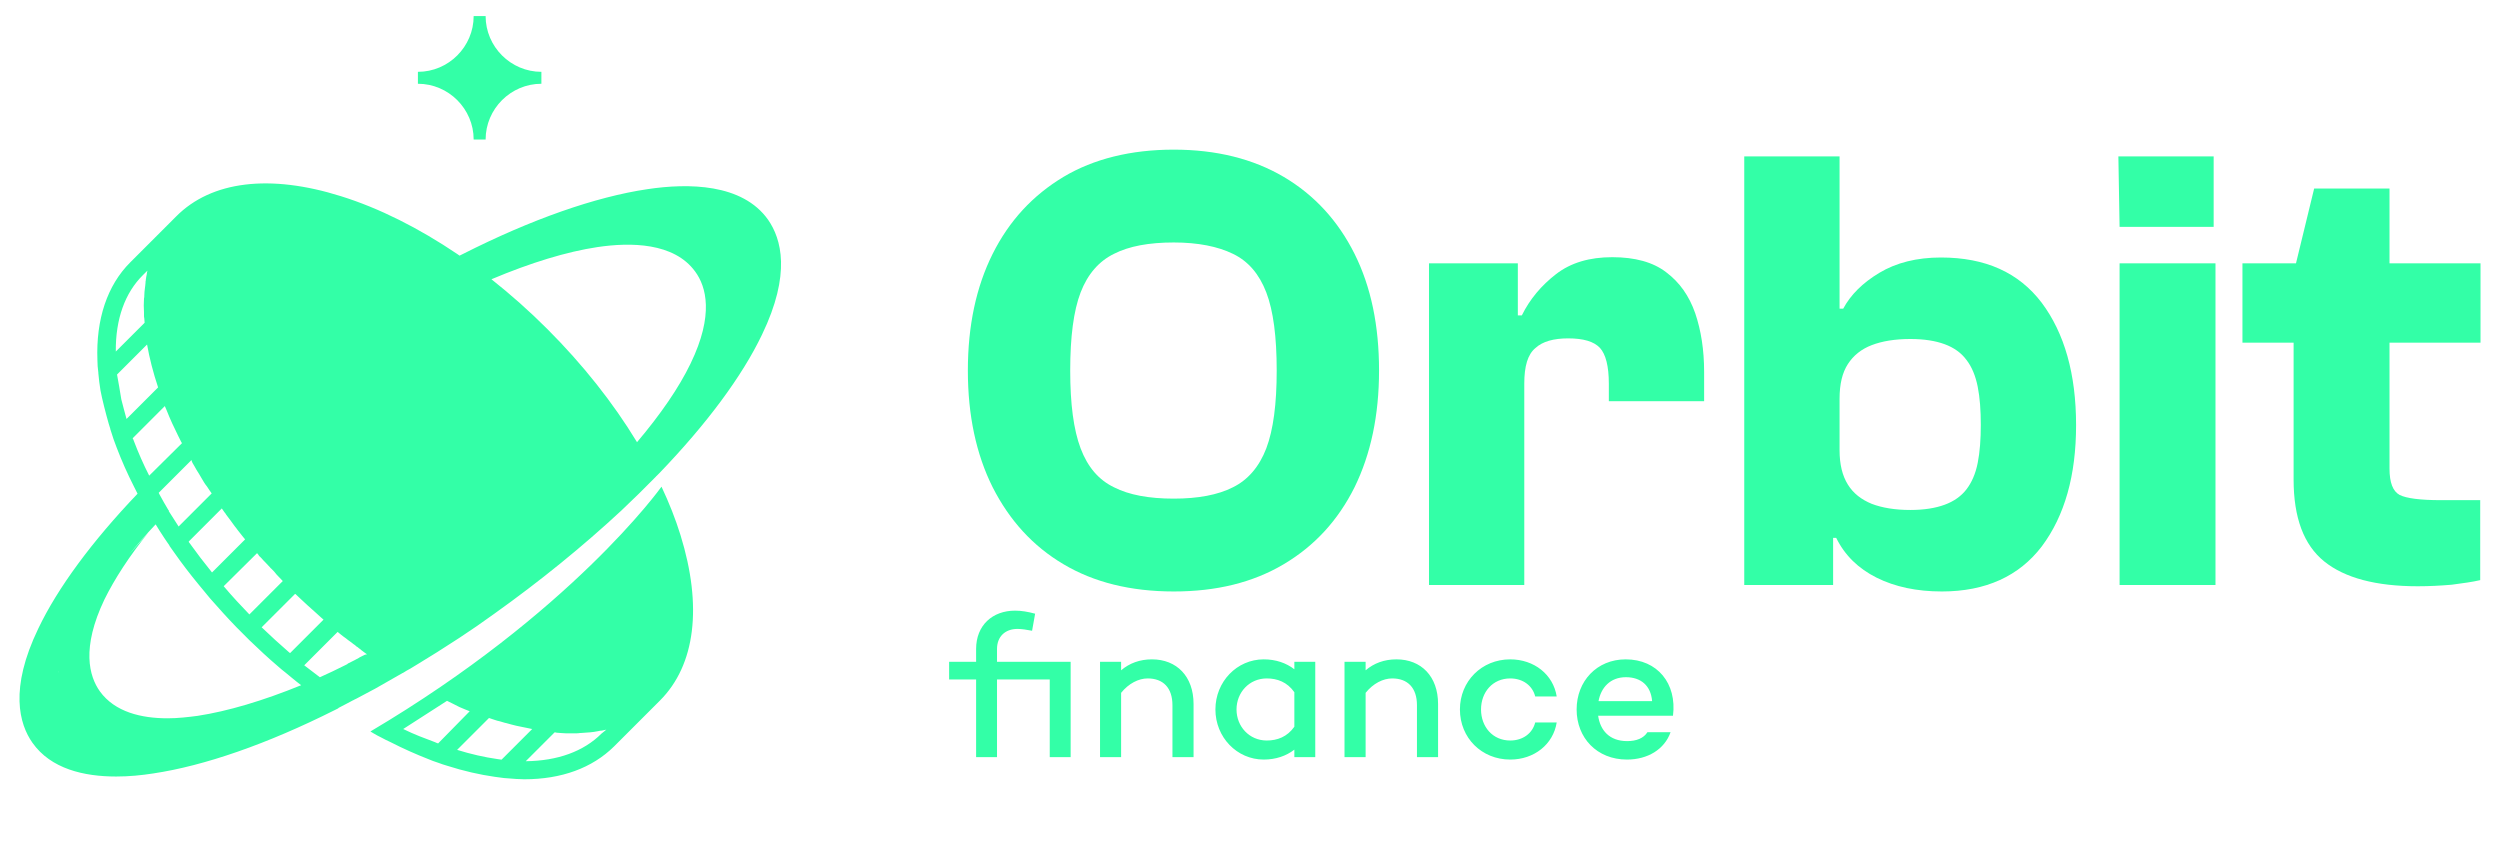 <svg width="97" height="33" viewBox="0 0 97 33" fill="none" xmlns="http://www.w3.org/2000/svg">
<path d="M26.403 20.761C26.212 20.143 25.963 19.513 25.666 18.883C25.618 18.954 22.147 23.781 14.372 28.381C14.408 28.405 14.455 28.429 14.491 28.453C14.598 28.512 14.693 28.572 14.8 28.619C14.907 28.678 15.026 28.738 15.133 28.785C15.644 29.047 16.155 29.273 16.643 29.463C16.75 29.511 16.857 29.546 16.964 29.582C16.976 29.582 16.987 29.594 16.999 29.594C17.118 29.641 17.237 29.677 17.356 29.713C17.986 29.915 18.616 30.058 19.199 30.141C19.317 30.153 19.436 30.176 19.555 30.188C19.733 30.2 19.888 30.212 20.031 30.224C20.138 30.224 20.245 30.236 20.34 30.236C21.79 30.236 22.979 29.796 23.823 28.964L25.606 27.181C26.985 25.802 27.259 23.519 26.403 20.761ZM16.999 28.845C16.964 28.833 16.928 28.821 16.88 28.797C16.441 28.631 16.108 28.512 15.644 28.286L17.344 27.192C17.392 27.216 17.784 27.407 17.82 27.43C17.891 27.466 17.974 27.49 18.045 27.525C18.105 27.549 18.164 27.573 18.224 27.597L16.999 28.845ZM19.46 29.475C19.401 29.463 19.353 29.463 19.294 29.451C18.794 29.38 18.271 29.261 17.736 29.095L18.973 27.858C19.044 27.882 19.115 27.906 19.187 27.93C19.258 27.953 19.329 27.977 19.401 27.989C19.472 28.013 19.531 28.025 19.603 28.049H19.615C19.686 28.072 19.757 28.084 19.829 28.108C19.971 28.144 20.102 28.179 20.245 28.203C20.304 28.215 20.364 28.227 20.423 28.239C20.483 28.251 20.53 28.262 20.59 28.274C20.613 28.274 20.625 28.286 20.649 28.286L19.46 29.475ZM23.336 28.465C22.646 29.154 21.636 29.523 20.399 29.535L21.517 28.417C21.541 28.417 21.564 28.417 21.6 28.429C21.648 28.429 21.707 28.441 21.755 28.441C21.826 28.441 21.885 28.453 21.957 28.453C22.016 28.453 22.087 28.453 22.147 28.453C22.171 28.453 22.194 28.453 22.23 28.453C22.254 28.453 22.289 28.453 22.313 28.453H22.337C22.396 28.453 22.444 28.453 22.503 28.441C22.515 28.441 22.515 28.441 22.527 28.441C22.587 28.441 22.634 28.429 22.694 28.429C22.753 28.429 22.801 28.417 22.86 28.417C22.86 28.417 22.86 28.417 22.872 28.417C22.991 28.405 23.098 28.393 23.205 28.369C23.252 28.358 23.312 28.346 23.359 28.346C23.419 28.334 23.466 28.322 23.526 28.31L23.336 28.465ZM29.803 8.528C28.804 7.114 26.7 7.102 25.119 7.34C23.11 7.637 20.625 8.505 17.95 9.86C17.938 9.872 17.843 9.907 17.831 9.919C17.808 9.896 17.772 9.884 17.748 9.86C16.25 8.849 14.717 8.077 13.231 7.613C10.473 6.745 8.202 7.019 6.835 8.398L5.052 10.181C4.16 11.072 3.72 12.392 3.78 13.973C3.78 14.128 3.792 14.282 3.816 14.461C3.816 14.473 3.816 14.484 3.816 14.484C3.827 14.591 3.839 14.698 3.851 14.817L3.899 15.15C3.958 15.471 4.113 16.077 4.22 16.446L4.279 16.636V16.648C4.315 16.755 4.351 16.874 4.398 17.017C4.398 17.028 4.41 17.04 4.41 17.052C4.458 17.171 4.493 17.278 4.529 17.373C4.719 17.872 4.945 18.384 5.206 18.895C5.23 18.93 5.242 18.978 5.266 19.014C5.29 19.061 5.313 19.109 5.337 19.156C3.566 21.011 2.234 22.818 1.486 24.387C0.356 26.729 0.749 28.096 1.26 28.821C1.973 29.832 3.257 30.129 4.505 30.129C5.004 30.129 5.492 30.081 5.944 30.01C7.929 29.713 10.366 28.869 12.993 27.549C13.029 27.525 13.076 27.514 13.112 27.49C13.112 27.49 13.124 27.49 13.124 27.478C13.136 27.478 13.136 27.466 13.136 27.466C13.243 27.407 13.35 27.359 13.457 27.299C13.516 27.264 13.588 27.228 13.659 27.192C13.671 27.181 13.683 27.181 13.706 27.169C13.742 27.145 13.778 27.133 13.825 27.109C14.063 26.979 14.313 26.848 14.562 26.717C14.86 26.551 15.169 26.372 15.478 26.194C15.513 26.17 15.549 26.158 15.585 26.134C15.597 26.123 15.62 26.111 15.632 26.111C15.727 26.051 15.822 25.992 15.918 25.944C16.024 25.873 16.143 25.814 16.25 25.742C16.726 25.457 17.189 25.16 17.665 24.851L17.831 24.744C18.283 24.446 18.735 24.137 19.175 23.816C20.958 22.544 22.61 21.201 24.108 19.81C24.572 19.37 25.024 18.93 25.452 18.491C25.463 18.479 25.463 18.467 25.475 18.467C25.511 18.431 25.547 18.395 25.582 18.36C27.413 16.458 28.792 14.603 29.565 12.986C30.706 10.621 30.314 9.266 29.803 8.528ZM11.471 23.055C11.543 23.115 11.602 23.186 11.674 23.246C11.852 23.412 12.03 23.579 12.209 23.733C12.292 23.805 12.375 23.888 12.458 23.959C12.494 23.983 12.518 24.018 12.553 24.042L11.257 25.338L11.234 25.326C10.865 25.005 10.497 24.672 10.152 24.339L11.448 23.044C11.46 23.044 11.471 23.055 11.471 23.055ZM9.974 21.462C9.997 21.486 10.009 21.51 10.033 21.534L10.045 21.558C10.057 21.581 10.081 21.593 10.092 21.605C10.104 21.617 10.128 21.641 10.14 21.653C10.188 21.712 10.247 21.772 10.306 21.831C10.366 21.89 10.413 21.95 10.473 22.009C10.497 22.033 10.508 22.057 10.532 22.069C10.604 22.14 10.675 22.212 10.734 22.295C10.818 22.378 10.889 22.461 10.972 22.544L9.676 23.84C9.343 23.495 9.011 23.139 8.69 22.758C8.69 22.746 8.678 22.746 8.678 22.746L9.974 21.462C9.962 21.451 9.962 21.451 9.974 21.462ZM8.713 19.881C8.737 19.905 8.761 19.941 8.773 19.965C8.832 20.048 8.892 20.119 8.951 20.202C8.999 20.274 9.058 20.345 9.106 20.416C9.141 20.464 9.189 20.512 9.225 20.571C9.284 20.642 9.343 20.726 9.403 20.797C9.439 20.844 9.474 20.88 9.51 20.928L8.226 22.212C7.917 21.831 7.62 21.439 7.346 21.058C7.334 21.047 7.323 21.035 7.323 21.011L8.606 19.727C8.642 19.774 8.678 19.834 8.713 19.881ZM7.537 18.075C7.596 18.181 7.655 18.288 7.727 18.395C7.786 18.503 7.857 18.609 7.917 18.716C7.929 18.728 7.929 18.74 7.941 18.752C7.953 18.764 7.953 18.776 7.964 18.788C7.976 18.8 7.988 18.823 8 18.835C8.012 18.847 8.024 18.871 8.036 18.883C8.095 18.978 8.155 19.061 8.214 19.144L6.93 20.428C6.799 20.226 6.669 20.024 6.55 19.834C6.55 19.834 6.55 19.834 6.562 19.822L6.538 19.798C6.419 19.596 6.3 19.394 6.193 19.192C6.181 19.168 6.169 19.144 6.158 19.121L7.43 17.849C7.441 17.92 7.489 18.003 7.537 18.075ZM5.551 10.668L5.718 10.502V10.514C5.706 10.561 5.694 10.597 5.694 10.645C5.682 10.68 5.682 10.728 5.67 10.763C5.67 10.775 5.67 10.775 5.67 10.787C5.658 10.811 5.658 10.847 5.658 10.87C5.646 10.906 5.646 10.942 5.646 10.977C5.646 11.013 5.634 11.049 5.634 11.096C5.634 11.12 5.623 11.144 5.623 11.18C5.611 11.275 5.599 11.37 5.599 11.465C5.599 11.501 5.599 11.548 5.587 11.584C5.575 11.762 5.575 11.94 5.587 12.119C5.587 12.154 5.587 12.19 5.587 12.226C5.587 12.273 5.587 12.309 5.599 12.356C5.599 12.404 5.611 12.463 5.611 12.523L4.493 13.64C4.481 12.38 4.85 11.358 5.551 10.668ZM4.707 15.495C4.683 15.328 4.565 14.651 4.541 14.532L5.706 13.367C5.801 13.902 5.944 14.461 6.134 15.031L4.909 16.256C4.85 16.03 4.767 15.745 4.707 15.495ZM5.195 17.112C5.183 17.076 5.171 17.04 5.147 17.005L6.395 15.756C6.419 15.816 6.443 15.863 6.467 15.923C6.597 16.256 6.752 16.588 6.918 16.921C6.954 16.993 6.99 17.064 7.025 17.135C7.037 17.159 7.049 17.171 7.061 17.195L5.789 18.455C5.563 18.015 5.361 17.551 5.195 17.112ZM2.104 27.002V26.967C2.104 26.979 2.104 26.99 2.104 27.002ZM2.258 26.099C2.258 26.075 2.27 26.063 2.27 26.039C2.27 26.063 2.27 26.075 2.258 26.099ZM7.667 27.775C7.299 27.823 6.906 27.87 6.502 27.87C5.492 27.87 4.458 27.632 3.875 26.824C3.459 26.241 3.15 25.148 4.053 23.258C4.446 22.461 5.016 21.581 5.753 20.666C5.492 20.963 5.242 21.249 5.004 21.522C5.313 21.142 5.658 20.749 6.039 20.345C6.146 20.523 6.253 20.69 6.371 20.868C6.431 20.963 6.502 21.058 6.574 21.165C6.574 21.165 6.574 21.165 6.574 21.177C6.645 21.272 6.704 21.367 6.776 21.462C7.061 21.867 7.37 22.271 7.703 22.675C7.774 22.77 7.857 22.853 7.929 22.948C8 23.044 8.083 23.127 8.155 23.222C8.488 23.602 8.832 23.983 9.177 24.339C9.26 24.423 9.343 24.506 9.427 24.589C9.51 24.672 9.593 24.756 9.676 24.839C10.033 25.183 10.402 25.528 10.794 25.861C10.889 25.944 10.972 26.016 11.067 26.087C11.162 26.158 11.245 26.241 11.341 26.313C11.448 26.408 11.566 26.491 11.685 26.586C10.199 27.192 8.832 27.597 7.667 27.775ZM14.051 25.457C14.015 25.469 13.992 25.493 13.956 25.504C13.944 25.516 13.932 25.516 13.92 25.528C13.873 25.552 13.813 25.588 13.766 25.611C13.683 25.659 13.588 25.695 13.504 25.742C13.504 25.742 13.492 25.742 13.492 25.754C13.492 25.754 13.48 25.754 13.48 25.766C13.445 25.778 13.421 25.802 13.385 25.814C13.053 25.98 12.732 26.134 12.411 26.277C12.209 26.123 12.006 25.968 11.804 25.814L13.1 24.518C13.148 24.553 13.183 24.589 13.231 24.625C13.29 24.672 13.35 24.72 13.421 24.767C13.48 24.815 13.54 24.863 13.611 24.91C13.647 24.934 13.683 24.97 13.718 24.993C13.754 25.017 13.79 25.041 13.825 25.076C13.837 25.088 13.849 25.1 13.861 25.1C13.885 25.112 13.908 25.136 13.92 25.148C13.956 25.172 13.992 25.195 14.027 25.231C14.075 25.267 14.122 25.302 14.17 25.338C14.194 25.35 14.217 25.374 14.241 25.386C14.158 25.398 14.111 25.421 14.051 25.457ZM26.795 14.104C26.343 15.043 25.63 16.077 24.715 17.159C24.715 17.147 24.703 17.147 24.703 17.135C23.787 15.626 22.61 14.14 21.243 12.773C20.542 12.071 19.817 11.429 19.068 10.835C20.59 10.193 21.992 9.765 23.181 9.587C24.465 9.396 26.153 9.408 26.973 10.537C27.401 11.12 27.71 12.214 26.795 14.104ZM16.215 3.25V2.787C17.404 2.787 18.378 1.812 18.378 0.623H18.842C18.842 1.812 19.817 2.787 21.006 2.787V3.25C19.817 3.25 18.842 4.225 18.842 5.414H18.378C18.378 4.225 17.404 3.25 16.215 3.25Z" fill="#33FFA7"/>
<path d="M45.542 22.949C43.866 22.949 42.439 22.592 41.262 21.891C40.074 21.189 39.17 20.191 38.516 18.907C37.874 17.623 37.553 16.113 37.553 14.377C37.553 12.642 37.874 11.132 38.516 9.848C39.158 8.564 40.074 7.578 41.262 6.864C42.439 6.163 43.878 5.806 45.542 5.806C47.194 5.806 48.621 6.163 49.81 6.864C50.999 7.566 51.914 8.564 52.556 9.848C53.198 11.132 53.507 12.642 53.507 14.377C53.507 16.113 53.186 17.623 52.556 18.907C51.914 20.191 51.011 21.177 49.81 21.891C48.609 22.604 47.194 22.949 45.542 22.949ZM45.542 19.347C46.481 19.347 47.254 19.204 47.837 18.907C48.419 18.621 48.859 18.11 49.132 17.397C49.406 16.672 49.536 15.673 49.536 14.377C49.536 13.07 49.406 12.059 49.132 11.346C48.859 10.633 48.431 10.133 47.837 9.848C47.254 9.563 46.481 9.408 45.542 9.408C44.579 9.408 43.806 9.551 43.224 9.848C42.641 10.133 42.202 10.633 41.928 11.346C41.655 12.059 41.524 13.07 41.524 14.377C41.524 15.673 41.655 16.672 41.928 17.397C42.202 18.122 42.63 18.621 43.224 18.907C43.806 19.204 44.579 19.347 45.542 19.347Z" fill="#33FFA7"/>
<path d="M59.142 22.699H55.445V10.217H58.892V13.771L59.142 13.89V22.699ZM59.142 14.889H58.453V12.238H59.047C59.356 11.608 59.808 11.073 60.378 10.633C60.949 10.193 61.674 9.979 62.554 9.979C63.434 9.979 64.135 10.169 64.646 10.562C65.169 10.954 65.538 11.477 65.775 12.155C66.001 12.82 66.12 13.581 66.12 14.425V15.566H62.423V14.889C62.423 14.211 62.304 13.747 62.078 13.498C61.84 13.248 61.436 13.129 60.842 13.129C60.283 13.129 59.855 13.248 59.582 13.498C59.273 13.747 59.142 14.211 59.142 14.889Z" fill="#33FFA7"/>
<path d="M71.125 22.699H67.677V6.068H71.375V19.739L71.125 20.06V22.699ZM75.345 22.949C74.37 22.949 73.526 22.77 72.813 22.414C72.1 22.057 71.577 21.546 71.244 20.868H70.721L70.899 17.468H71.375C71.375 18.015 71.482 18.455 71.696 18.8C71.91 19.145 72.219 19.382 72.623 19.549C73.027 19.703 73.526 19.787 74.121 19.787C74.656 19.787 75.096 19.715 75.452 19.584C75.809 19.454 76.094 19.252 76.296 18.99C76.498 18.729 76.653 18.384 76.736 17.956C76.819 17.54 76.855 17.04 76.855 16.482C76.855 15.923 76.819 15.424 76.736 15.008C76.653 14.591 76.51 14.235 76.296 13.961C76.094 13.688 75.809 13.486 75.452 13.355C75.096 13.224 74.656 13.153 74.121 13.153C73.526 13.153 73.027 13.236 72.623 13.391C72.219 13.545 71.91 13.795 71.696 14.128C71.482 14.461 71.375 14.9 71.375 15.471H70.899L70.721 11.976H71.517C71.803 11.441 72.266 10.977 72.92 10.585C73.574 10.193 74.37 9.991 75.309 9.991C77.033 9.991 78.329 10.573 79.221 11.75C80.1 12.927 80.552 14.508 80.552 16.494C80.552 18.443 80.112 20.012 79.221 21.201C78.341 22.354 77.045 22.949 75.345 22.949Z" fill="#33FFA7"/>
<path d="M85.89 8.802H82.24L82.193 6.068H85.89V8.802ZM85.961 22.699H82.24V10.217H85.961V22.699Z" fill="#33FFA7"/>
<path d="M96.244 13.296H87.007V10.217H96.244V13.296ZM93.807 22.747C92.19 22.747 90.978 22.426 90.181 21.784C89.385 21.142 88.992 20.084 88.992 18.61V10.597L89.789 7.316H92.713V18.182C92.713 18.729 92.844 19.061 93.106 19.204C93.367 19.335 93.902 19.406 94.699 19.406H96.232V22.509C95.935 22.58 95.567 22.628 95.127 22.687C94.699 22.723 94.259 22.747 93.807 22.747Z" fill="#33FFA7"/>
<path d="M41.541 25.677H38.684V25.181C38.684 24.701 38.998 24.402 39.479 24.402C39.628 24.402 39.849 24.433 40.045 24.473L40.163 23.811C39.872 23.733 39.628 23.693 39.384 23.693C38.51 23.693 37.873 24.26 37.873 25.181V25.677H36.826V26.362H37.873V29.377H38.684V26.362H40.73V29.377H41.541V25.677ZM44.696 25.583C44.224 25.583 43.822 25.732 43.499 26.008V25.677H42.681V29.377H43.499V26.882C43.791 26.519 44.176 26.323 44.531 26.323C45.129 26.323 45.491 26.685 45.491 27.362V29.377H46.31V27.314C46.31 26.244 45.656 25.583 44.696 25.583ZM50.221 25.677V25.968C49.906 25.724 49.504 25.583 49.032 25.583C47.993 25.583 47.158 26.449 47.158 27.527C47.158 28.606 47.993 29.471 49.032 29.471C49.504 29.471 49.906 29.33 50.221 29.086V29.377H51.032V25.677H50.221ZM49.15 28.732C48.473 28.732 47.977 28.188 47.977 27.527C47.977 26.866 48.473 26.323 49.15 26.323C49.559 26.323 49.945 26.464 50.221 26.858V28.196C49.945 28.59 49.559 28.732 49.15 28.732ZM54.183 25.583C53.71 25.583 53.309 25.732 52.986 26.008V25.677H52.167V29.377H52.986V26.882C53.277 26.519 53.663 26.323 54.017 26.323C54.616 26.323 54.978 26.685 54.978 27.362V29.377H55.797V27.314C55.797 26.244 55.143 25.583 54.183 25.583ZM58.597 28.732C57.913 28.732 57.464 28.196 57.464 27.527C57.464 26.858 57.913 26.323 58.597 26.323C59.093 26.323 59.463 26.606 59.566 27.023H60.4C60.266 26.173 59.526 25.583 58.597 25.583C57.487 25.583 56.645 26.433 56.645 27.527C56.645 28.629 57.487 29.471 58.597 29.471C59.526 29.471 60.266 28.881 60.4 28.031H59.566C59.463 28.448 59.093 28.732 58.597 28.732ZM63.078 25.583C61.953 25.583 61.173 26.433 61.173 27.527C61.173 28.629 61.96 29.471 63.126 29.471C63.928 29.471 64.582 29.078 64.818 28.409H63.921C63.771 28.645 63.495 28.755 63.133 28.755C62.441 28.755 62.086 28.33 62.008 27.771H64.912C65.07 26.519 64.306 25.583 63.078 25.583ZM63.086 26.275C63.661 26.275 64.054 26.598 64.102 27.204H62.023C62.118 26.685 62.472 26.275 63.086 26.275Z" fill="#33FFA7"/>
</svg>
